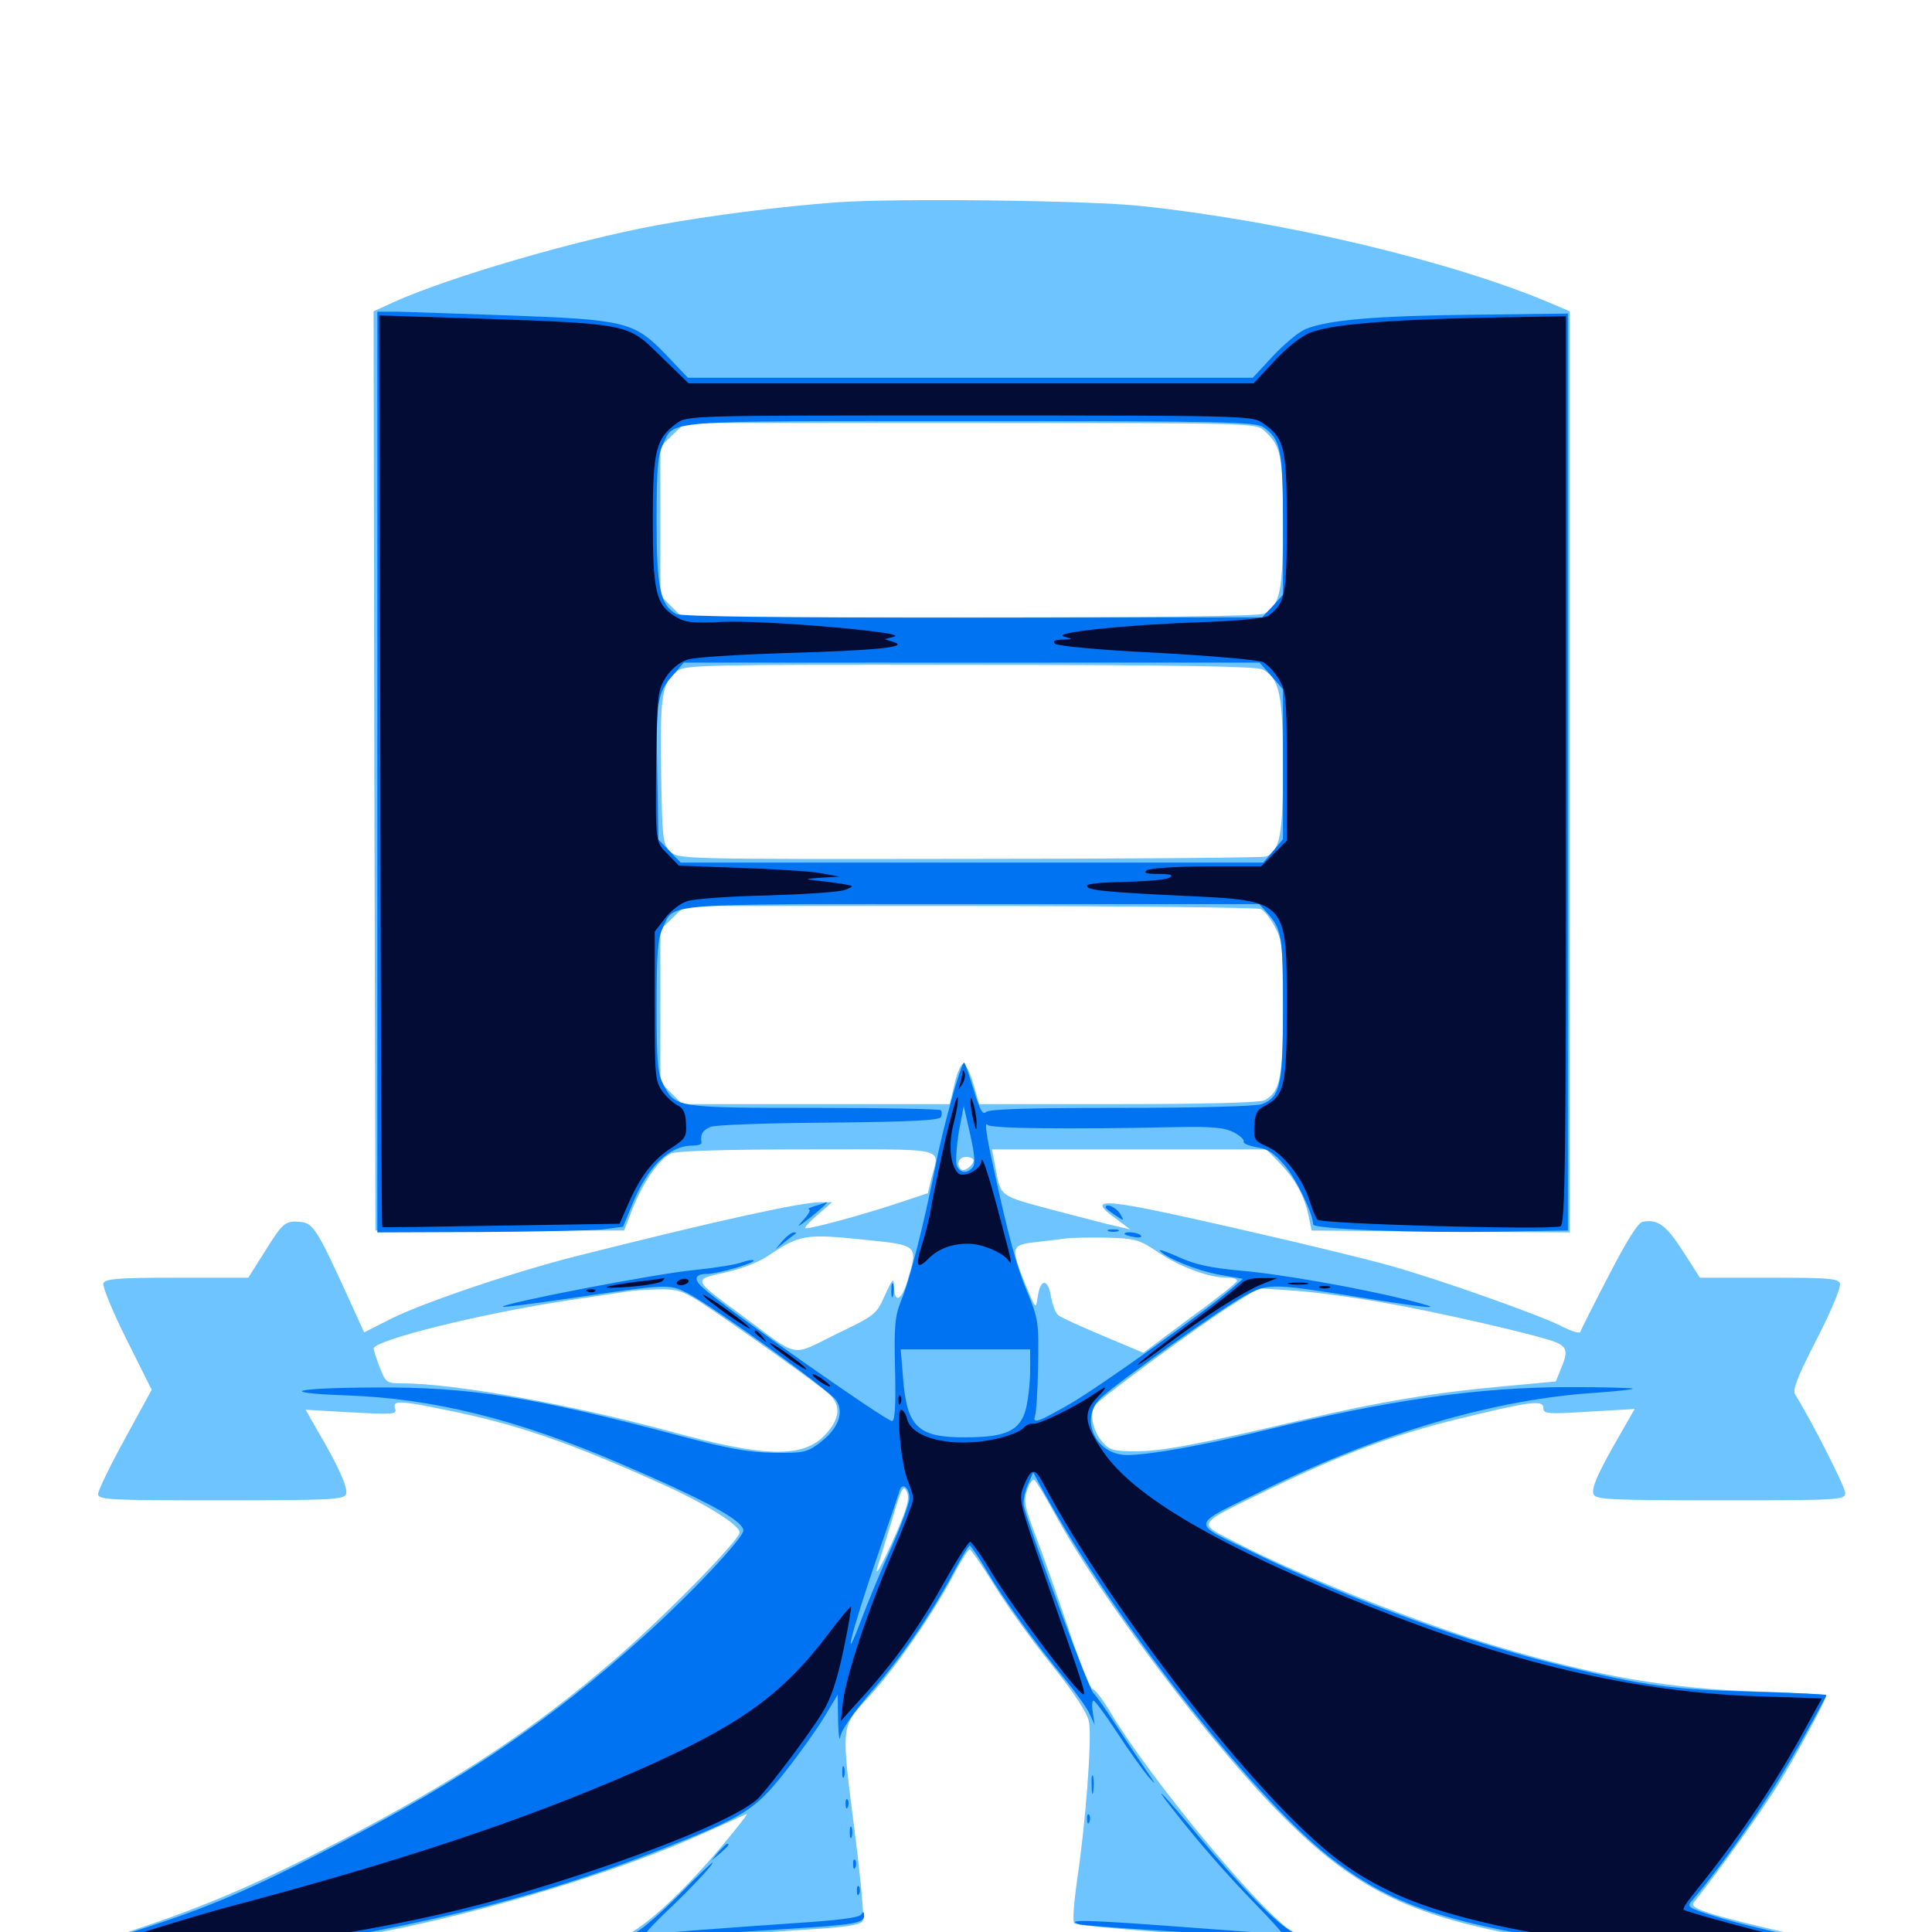 <svg xmlns="http://www.w3.org/2000/svg" viewBox="0 -1000 1000 1000">
	<path fill="#6dc4ff" d="M433.594 -895.312C404.102 -893.164 367.578 -888.477 339.844 -883.398C296.875 -875.391 233.008 -856.641 204.492 -843.945L193.359 -838.867L193.75 -600.977L194.336 -363.086H258.594H323.047L327.344 -374.219C332.617 -387.695 341.211 -400.195 347.266 -402.93C350.195 -404.297 375.586 -405.078 417.969 -405.078C491.992 -405.078 486.328 -406.445 482.227 -390.625L480.273 -382.422L463.281 -376.758C445.312 -370.898 420.312 -364.062 416.992 -364.258C416.016 -364.258 418.555 -367.188 422.852 -370.898L430.664 -377.734H424.609C414.844 -377.734 372.656 -368.555 299.805 -350.195C266.992 -341.992 219.727 -325.977 202.734 -317.578L188.477 -310.352L178.516 -332.227C163.867 -364.062 161.914 -366.992 155.273 -367.578C147.656 -368.164 146.484 -367.383 136.914 -351.953L128.516 -338.672H91.602C60.938 -338.672 54.297 -338.086 53.516 -335.742C52.93 -334.18 58.203 -321.289 65.43 -306.836L78.516 -280.664L64.648 -255.273C57.031 -241.406 50.781 -228.516 50.781 -226.758C50.781 -223.633 56.25 -223.438 114.258 -223.438C171.094 -223.438 177.93 -223.828 179.102 -226.562C180.273 -229.688 175.195 -241.211 164.062 -259.961L158.203 -270.312L182.031 -268.945C203.711 -267.773 205.664 -267.969 204.492 -270.898C202.93 -275.195 206.641 -275.195 230.273 -270.312C267.383 -262.891 294.336 -253.516 341.797 -232.227C364.453 -222.07 382.812 -210.742 382.812 -206.836C382.812 -202.93 343.945 -163.281 318.359 -141.211C275.781 -104.492 236.328 -78.516 176.758 -47.461C133.594 -25 106.641 -13.477 68.555 -0.781C49.805 5.273 34.18 11.133 33.789 12.305C32.812 15.039 421.875 16.602 730.469 15.234C899.219 14.648 968.75 13.672 968.164 12.109C967.773 10.938 951.758 6.445 932.422 2.148C885.547 -8.594 874.219 -12.109 876.562 -15.039C891.602 -34.18 911.523 -62.109 920.312 -76.172C929.688 -91.406 945.312 -120.312 945.312 -122.461C945.312 -122.852 929.688 -123.828 910.742 -124.414C863.867 -125.977 827.93 -132.031 775.391 -147.656C735.156 -159.57 675.586 -183.203 639.844 -201.562C619.336 -212.109 617.969 -210.156 657.227 -229.297C694.336 -247.266 721.094 -257.227 753.516 -265.234C791.602 -274.609 798.828 -275.586 798.828 -271.289C798.828 -268.164 800.781 -267.969 822.461 -269.336L846.094 -270.703L839.062 -258.398C826.953 -237.5 823.633 -229.883 824.805 -226.562C825.977 -223.828 833.203 -223.438 890.625 -223.438C953.32 -223.438 955.078 -223.633 955.078 -227.344C955.078 -230.273 937.891 -264.258 929.102 -278.32C927.734 -280.664 930.469 -287.695 940.43 -307.031C947.852 -321.484 953.125 -333.984 952.344 -335.742C951.562 -338.281 945.898 -338.672 915.625 -338.672H879.883L871.094 -352.344C862.5 -365.82 858.008 -369.141 850.195 -367.578C847.852 -367.188 841.992 -357.812 832.617 -339.648C824.805 -324.609 818.164 -311.523 817.969 -310.547C817.578 -309.57 812.891 -311.133 807.617 -313.867C795.703 -319.727 746.875 -337.109 720.117 -344.727C709.18 -347.852 675.586 -356.055 645.508 -362.891C569.727 -380.273 561.133 -381.055 577.734 -369.141L584.961 -363.672L579.102 -365.039C575.977 -365.625 560.938 -369.531 546.094 -373.438C516.211 -381.445 518.164 -379.883 514.844 -397.852L513.477 -405.078H584.57H655.469L662.5 -397.852C670.703 -389.258 675.195 -380.859 677.344 -370.508L678.906 -363.086L745.703 -362.5L812.5 -362.109V-600.391V-838.867L803.32 -842.773C752.148 -864.648 664.453 -885.547 590.82 -893.359C564.258 -896.289 463.672 -897.461 433.594 -895.312ZM654.297 -777.148C663.086 -769.141 664.062 -764.648 664.062 -729.297C664.062 -693.945 662.5 -686.914 654.492 -682.422C651.953 -681.055 600.195 -680.469 501.953 -680.469H353.125L347.461 -686.133L341.797 -691.797V-730.273V-768.75L348.242 -775L354.492 -781.055H502.148C647.266 -781.055 650 -781.055 654.297 -777.148ZM653.516 -653.516C662.305 -648.828 664.062 -640.43 664.062 -603.32C664.062 -567.773 662.5 -559.57 655.273 -556.641C653.711 -556.055 584.375 -555.469 501.562 -555.469C351.562 -555.273 350.781 -555.273 346.875 -559.375C342.969 -563.086 342.773 -566.016 342.188 -600.781C341.602 -640.234 342.578 -646.484 350.586 -652.734C354.492 -655.859 365.625 -656.055 502.148 -655.859C608.789 -655.859 650.586 -655.078 653.516 -653.516ZM652.539 -529.492C654.297 -528.711 657.617 -524.609 659.766 -520.508C663.672 -513.477 664.062 -510.156 664.062 -478.516C664.062 -441.992 662.695 -434.961 654.492 -430.469C651.953 -429.297 624.219 -428.516 578.711 -428.516H506.836L503.906 -438.672C502.344 -444.141 500 -449.023 498.828 -449.414C497.656 -449.805 495.508 -445.312 494.141 -439.258L491.602 -428.516H422.461H353.125L347.461 -434.18L341.797 -439.844V-479.297V-518.75L348.242 -525L354.492 -531.055H501.953C583.008 -531.055 650.781 -530.273 652.539 -529.492ZM503.906 -399.414C503.906 -396.875 498.828 -393.164 497.461 -394.727C494.727 -397.266 496.289 -401.172 500 -401.172C502.148 -401.172 503.906 -400.391 503.906 -399.414ZM448.438 -358.203C475.391 -355.469 475.195 -355.469 469.727 -337.109C466.602 -326.562 462.891 -325.195 462.695 -334.375C462.695 -338.867 461.914 -338.086 458.008 -329.492C453.516 -319.531 452.93 -319.141 432.617 -309.375C408.789 -297.656 414.258 -296.68 383.789 -319.336C358.203 -338.086 358.398 -337.695 375.586 -341.406C383.398 -343.164 393.164 -346.875 397.266 -349.805C414.258 -361.133 416.602 -361.523 448.438 -358.203ZM599.609 -351.758C610.938 -344.141 625.586 -338.672 635.352 -338.672C638.477 -338.672 640.625 -337.891 640.234 -336.914C640.039 -335.938 628.906 -327.148 615.625 -317.578L591.797 -299.805L570.898 -308.594C559.375 -313.477 548.828 -318.164 547.656 -319.336C546.289 -320.508 544.727 -324.805 543.945 -329.102C542.383 -338.477 538.477 -338.281 537.109 -328.711C536.133 -322.07 536.133 -322.266 530.664 -335.352C523.047 -354.297 523.242 -355.664 535.742 -357.031C541.211 -357.617 548.633 -358.594 551.758 -358.984C555.078 -359.375 564.648 -359.57 573.242 -359.375C587.695 -358.984 589.648 -358.398 599.609 -351.758ZM362.891 -325.781C378.711 -315.43 424.023 -283.203 429.297 -278.32C435.352 -272.461 434.766 -265.625 427.344 -257.617C415.82 -245.117 396.289 -245.508 346.68 -259.18C294.531 -273.242 235.156 -283.984 207.812 -283.984C200.195 -283.984 199.609 -284.375 196.484 -292.383C194.727 -296.875 193.359 -301.367 193.359 -301.953C193.359 -306.25 248.242 -319.922 292.969 -326.758C307.422 -328.906 321.484 -331.055 324.219 -331.445C326.953 -332.031 334.18 -332.422 340.43 -332.617C350.391 -332.812 353.125 -332.031 362.891 -325.781ZM714.844 -325.977C744.336 -320.898 795.898 -308.984 805.273 -305.273C811.133 -302.734 811.719 -300.391 807.812 -291.211L805.273 -284.961L777.93 -282.422C744.531 -279.492 713.477 -274.414 674.805 -265.234C619.922 -252.344 601.562 -248.828 588.281 -248.828C576.953 -248.828 574.219 -249.414 570.898 -253.32C565.625 -258.984 563.672 -268.555 566.797 -272.656C570.312 -276.953 620.898 -314.062 637.695 -324.609L651.367 -333.203L668.945 -332.031C678.711 -331.445 699.219 -328.711 714.844 -325.977ZM546.094 -216.211C569.727 -172.852 627.344 -96.289 664.258 -59.57C700.781 -22.852 729.102 -8.789 787.305 1.953L811.523 6.445L744.141 5.469C707.031 4.883 676.367 3.906 675.781 3.125C675.195 2.344 672.852 1.172 670.508 0.391C658.398 -3.32 595.898 -77.93 574.219 -114.648C570.508 -120.703 566.602 -125.781 565.43 -125.781C564.453 -125.781 558.789 -139.648 553.125 -156.641C547.461 -173.438 539.844 -195.312 536.133 -204.883C530.273 -220.312 529.688 -223.242 531.641 -228.711C532.812 -232.227 534.57 -234.57 535.352 -233.984C536.133 -233.594 541.016 -225.586 546.094 -216.211ZM463.867 -206.445C456.055 -188.672 451.562 -181.055 454.883 -191.211C456.055 -194.531 459.18 -205.078 462.109 -214.648C466.602 -229.883 467.578 -231.641 469.336 -227.93C470.898 -224.414 469.727 -220.117 463.867 -206.445ZM514.648 -179.492C520.898 -169.336 534.18 -150.781 544.336 -138.281C556.641 -122.852 562.891 -113.281 563.672 -108.594C565.234 -100.195 561.914 -55.859 557.422 -26.367C555.859 -15.234 555.078 -5.469 556.055 -4.492C556.836 -3.711 577.93 -1.562 602.539 0.195C627.344 1.953 652.344 4.102 658.203 4.688C664.062 5.469 592.578 6.055 499.609 6.055C406.641 6.055 330.664 5.859 330.859 5.664C331.25 5.078 393.945 0.195 425.391 -1.758C440.625 -2.93 445.898 -3.906 446.68 -6.055C447.266 -7.617 445.508 -27.539 442.578 -50.391C435.156 -108.984 434.961 -105.664 450.391 -122.461C463.867 -137.109 483.398 -165.43 494.141 -185.938C497.656 -192.578 501.172 -198.047 501.953 -198.047C502.539 -198.047 508.398 -189.648 514.648 -179.492ZM384.57 -58.008C363.672 -31.25 341.992 -9.18 327.539 -0.195C324.609 1.758 322.656 4.102 323.047 4.883C323.633 5.664 289.062 6.445 246.289 6.25C203.32 6.055 168.359 5.859 168.555 5.859C168.75 5.664 181.25 3.125 196.289 0.195C252.344 -10.547 322.461 -32.031 365.234 -51.562C376.562 -56.641 386.133 -60.938 386.523 -61.133C386.914 -61.328 385.938 -59.766 384.57 -58.008Z"/>
	<path fill="#0073f3" d="M195.312 -600.391V-362.109L248.633 -362.305C277.734 -362.5 306.445 -363.086 312.109 -363.672L322.461 -365.039L327.148 -376.367C335.156 -396.094 346.289 -407.031 358.398 -407.031C361.133 -407.031 363.086 -407.617 363.086 -408.594C362.305 -412.891 363.672 -415.039 367.969 -416.797C370.703 -417.773 398.242 -418.75 429.492 -418.945C471.68 -419.336 486.523 -420.117 487.109 -421.875C487.695 -423.242 487.5 -424.805 486.914 -425.391C486.133 -425.977 456.641 -426.562 421.094 -426.562C350.195 -426.562 349.609 -426.758 343.555 -438.281C340.43 -444.141 339.844 -449.609 339.844 -478.906C339.844 -506.25 340.43 -514.258 342.969 -519.531C349.219 -532.812 339.062 -532.031 502.93 -532.031H651.758L655.664 -527.734C663.477 -519.141 664.062 -515.625 664.062 -478.32C664.062 -438.672 662.695 -432.031 653.125 -428.516C650.391 -427.344 618.75 -426.562 580.273 -426.562C532.422 -426.562 511.914 -425.977 510.352 -424.414C508.594 -422.656 507.031 -425.781 503.906 -436.133C501.562 -443.75 499.414 -450 499.023 -450C497.461 -450 487.891 -415.82 484.375 -397.266C478.125 -366.016 470.703 -336.719 466.406 -326.758C463.281 -318.945 462.695 -314.062 463.281 -291.211C463.672 -273.242 463.281 -264.453 461.719 -264.453C458.594 -264.453 374.805 -323.242 363.867 -333.398C358.789 -337.891 359.57 -340.625 366.016 -340.625C371.484 -340.625 391.406 -346.484 390.039 -347.656C389.648 -348.047 386.914 -347.656 384.18 -346.68C381.445 -345.508 370.117 -343.75 358.984 -342.578C339.844 -340.82 258.984 -325.195 260.352 -323.633C260.742 -323.242 275.586 -325.195 293.164 -327.734C346.289 -335.547 346.094 -335.547 355.859 -330.664C369.141 -323.828 429.297 -280.469 432.812 -275.195C437.109 -268.75 433.789 -260.352 424.219 -253.125C417.773 -248.242 415.82 -247.852 400.586 -248.047C387.5 -248.242 376.758 -250.195 352.539 -256.641C276.172 -276.953 243.164 -282.227 193.75 -281.836C151.367 -281.641 142.578 -279.102 179.688 -277.734C224.219 -276.172 267.773 -265.43 321.289 -242.383C365.43 -223.438 384.766 -212.891 384.766 -207.812C384.766 -203.906 356.641 -174.023 332.812 -152.734C285.156 -109.766 240.625 -79.492 173.828 -44.922C128.711 -21.484 107.812 -12.5 67.773 0.195C48.828 6.25 33.203 11.719 33.203 12.305C33.203 12.891 54.883 13.281 81.641 13.086C108.203 13.086 270.898 13.281 443.359 13.477C777.539 14.062 852.93 13.477 833.008 10.352C815.625 7.812 228.32 6.445 179.883 8.984C158.008 9.961 139.648 10.742 139.453 10.352C139.062 9.961 154.688 6.836 173.828 3.32C240.82 -8.789 289.258 -22.07 340.82 -42.188C384.961 -59.57 390.234 -62.695 405.859 -82.227C413.281 -91.602 422.656 -104.688 426.562 -111.133L433.594 -122.852L433.789 -109.18C433.984 -101.758 434.57 -98.047 434.961 -101.172C435.547 -104.688 441.602 -113.281 450.391 -123.633C466.406 -141.992 481.445 -163.672 493.359 -185.742C497.461 -193.555 501.367 -200 501.953 -200C502.539 -200 506.445 -194.141 510.742 -186.914C519.141 -172.656 536.133 -149.023 551.367 -130.664C556.641 -124.219 562.305 -116.406 563.867 -113.086L566.602 -107.227L565.625 -113.672C565.039 -116.992 565.234 -119.922 566.016 -119.727C566.797 -119.727 572.266 -112.305 578.125 -103.32C583.984 -94.336 591.406 -83.984 594.336 -80.469C598.828 -75.391 598.438 -76.172 593.164 -83.789C589.453 -89.258 582.422 -99.805 577.539 -107.227C572.656 -114.844 567.383 -122.266 565.82 -123.828C563.281 -126.367 532.617 -209.18 529.883 -220.508C529.492 -222.656 530.273 -227.539 531.836 -231.055L534.766 -237.891L540.234 -227.734C575.781 -162.891 647.266 -71.289 687.305 -39.453C719.727 -13.672 749.414 -3.711 830.664 7.812C860.938 12.305 871.68 12.891 916.602 12.891C945.508 12.891 966.406 12.109 964.844 11.133C963.281 10.156 948.828 6.641 932.617 3.125C916.602 -0.391 896.484 -5.273 888.086 -8.008C874.023 -12.305 872.852 -13.086 875.586 -16.016C894.727 -38.477 917.773 -72.07 934.18 -101.953C940.43 -112.891 945.312 -122.266 945.312 -122.656C945.312 -123.047 927.93 -123.828 906.836 -124.414C866.406 -125.391 850.586 -127.539 809.18 -137.695C758.789 -150 699.219 -171.875 648.633 -196.484C615.43 -212.695 614.844 -209.57 655.273 -229.297C714.453 -258.398 773.828 -275.781 825.781 -279.102C836.914 -279.883 845.508 -280.859 845.117 -281.25C844.727 -281.641 829.883 -282.031 812.305 -282.031C765.43 -282.031 718.75 -275.391 653.32 -259.375C623.242 -251.953 594.922 -246.875 583.398 -246.875C566.992 -246.875 558.398 -265.82 569.922 -276.562C579.492 -285.352 633.203 -323.438 644.336 -329.297C656.836 -335.938 657.812 -335.938 708.594 -327.734C743.555 -322.266 748.828 -322.07 728.516 -327.148C703.32 -333.398 662.5 -340.625 641.406 -342.383C626.758 -343.75 618.359 -345.508 610.352 -349.219C604.297 -351.953 599.805 -353.516 600.391 -352.734C602.539 -349.219 619.922 -342.188 631.055 -340.234L643.359 -338.086L637.5 -333.008C624.219 -321.484 569.336 -282.422 554.297 -273.633C537.305 -263.867 534.18 -262.695 535.742 -267.188C536.328 -268.555 537.109 -280.273 537.305 -293.164C537.695 -315.43 537.5 -317.188 531.641 -331.445C526.172 -344.336 521.875 -360.352 513.867 -397.266C510.352 -413.086 509.57 -419.727 511.133 -417.773C512.695 -415.82 553.516 -415.43 607.812 -416.602C627.539 -416.992 633.789 -416.406 638.672 -413.867C641.992 -412.109 644.141 -409.961 643.75 -409.18C643.164 -408.203 646.094 -407.031 650.195 -406.25C656.055 -405.469 659.57 -403.125 664.844 -396.875C670.898 -390.039 679.688 -371.484 679.688 -366.211C679.688 -363.867 732.617 -361.719 775.391 -362.5L811.523 -363.086V-600.391V-837.695L762.695 -837.109C711.328 -836.523 687.305 -834.375 675.781 -829.688C672.07 -828.125 664.453 -821.68 658.789 -815.625L648.438 -804.492H502.344H356.055L344.531 -816.602C328.32 -833.398 323.633 -834.57 263.672 -836.719C237.305 -837.695 211.133 -838.477 205.664 -838.672H195.312ZM653.906 -778.906C662.891 -772.656 664.062 -767.188 664.062 -728.516V-692.188L658.789 -686.328L653.32 -680.469L503.516 -680.273C404.688 -680.273 352.344 -680.859 350 -682.227C341.797 -686.719 339.844 -695.703 339.844 -730.273C339.844 -756.445 340.43 -764.258 342.969 -769.531C349.219 -782.812 339.258 -782.031 501.953 -782.031C632.422 -782.031 650 -781.641 653.906 -778.906ZM658.008 -650.195L664.062 -643.164V-604.297V-565.625L658.984 -559.57L653.906 -553.516H503.125H352.344L346.484 -559.57L340.82 -565.43L340.234 -597.852C339.453 -636.133 340.039 -641.406 348.047 -650.195L353.906 -657.031H502.93H651.953ZM503.516 -395.898C500.586 -392.188 496.484 -392.773 495.117 -397.07C494.531 -399.219 495.117 -406.836 496.289 -414.258L498.828 -427.539L502.148 -412.891C504.492 -402.539 504.883 -397.461 503.516 -395.898ZM533.203 -290.625C533.203 -284.766 532.227 -275.781 531.055 -270.898C528.125 -259.57 520.898 -256.055 500 -256.055C475 -255.859 469.336 -261.328 467.383 -287.109L466.211 -301.562H499.805H533.203ZM470.703 -224.609C470.703 -222.07 466.602 -210.938 461.719 -199.805C456.641 -188.672 449.609 -171.68 445.898 -161.914C435.547 -134.375 440.43 -154.492 453.32 -192.188C459.766 -210.938 465.43 -227.539 465.82 -228.906C467.188 -232.812 470.703 -229.688 470.703 -224.609ZM421.875 -375.781C419.141 -375 417.773 -374.219 418.75 -374.023C419.727 -373.828 418.555 -371.484 415.82 -368.555C411.914 -364.258 412.5 -364.453 419.531 -369.922C426.367 -375.391 429.492 -378.516 427.344 -377.539C426.953 -377.344 424.609 -376.562 421.875 -375.781ZM572.266 -375C572.266 -374.609 574.414 -372.852 577.148 -371.094C582.031 -367.773 582.031 -367.969 579.688 -371.875C577.539 -375.195 572.266 -377.539 572.266 -375ZM573.828 -362.695C572.461 -363.281 573.438 -363.672 576.172 -363.672C578.906 -363.672 579.883 -363.281 578.711 -362.695C577.344 -362.305 575 -362.305 573.828 -362.695ZM405.078 -357.812L401.367 -353.32L406.25 -357.227C408.984 -359.375 411.523 -361.328 411.914 -361.523C412.305 -361.914 411.914 -362.109 410.742 -362.109C409.766 -362.109 407.227 -360.156 405.078 -357.812ZM582.031 -361.328C582.031 -362.891 589.648 -362.109 590.625 -360.352C591.211 -359.57 589.453 -359.18 586.914 -359.766C584.18 -360.156 582.031 -360.938 582.031 -361.328ZM461.328 -331.836C461.328 -328.711 461.719 -327.539 462.305 -329.492C462.695 -331.25 462.695 -333.984 462.305 -335.352C461.719 -336.523 461.328 -335.156 461.328 -331.836ZM435.938 -82.812C435.938 -80.078 436.328 -79.102 436.914 -80.469C437.305 -81.641 437.305 -83.984 436.914 -85.352C436.328 -86.523 435.938 -85.547 435.938 -82.812ZM565.039 -75.977C565.039 -71.68 565.43 -70.117 565.82 -72.656C566.211 -75 566.211 -78.516 565.82 -80.469C565.234 -82.227 564.844 -80.273 565.039 -75.977ZM606.445 -64.258C619.922 -46.875 635.156 -29.492 650.195 -14.062C658.398 -5.664 664.453 1.172 663.867 1.172C663.281 1.172 639.258 -0.586 610.352 -2.734C563.477 -6.25 550.391 -6.641 558.789 -3.906C560.352 -3.516 577.344 -2.148 596.68 -0.977C616.016 0.195 640.82 2.148 651.758 3.32C675.391 5.859 679.492 5.078 669.336 0.195C661.523 -3.516 642.773 -22.656 619.531 -50.586C602.93 -70.703 595.117 -78.711 606.445 -64.258ZM437.695 -66.016C437.695 -63.867 438.281 -63.281 438.867 -64.844C439.453 -66.211 439.258 -67.969 438.672 -68.555C438.086 -69.336 437.5 -68.164 437.695 -66.016ZM562.695 -58.203C562.695 -56.055 563.281 -55.469 563.867 -57.031C564.453 -58.398 564.258 -60.156 563.672 -60.742C563.086 -61.523 562.5 -60.352 562.695 -58.203ZM439.844 -51.562C439.844 -48.828 440.234 -47.852 440.82 -49.219C441.211 -50.391 441.211 -52.734 440.82 -54.102C440.234 -55.273 439.844 -54.297 439.844 -51.562ZM371.875 -41.406L368.164 -36.914L372.656 -40.625C376.758 -44.141 377.93 -45.703 376.367 -45.703C375.977 -45.703 374.023 -43.75 371.875 -41.406ZM441.602 -34.766C441.602 -32.617 442.188 -32.031 442.773 -33.594C443.359 -34.961 443.164 -36.719 442.578 -37.305C441.992 -38.086 441.406 -36.914 441.602 -34.766ZM351.562 -19.336C342.383 -10.156 332.617 -1.562 329.688 -0.195C322.07 3.125 322.852 5.273 331.641 4.102C339.453 3.125 380.664 0 410.156 -1.758C441.406 -3.711 447.266 -4.688 447.266 -8.203C447.266 -10.547 446.875 -10.938 445.703 -8.984C444.531 -7.422 433.789 -6.055 412.891 -4.688C395.898 -3.516 371.289 -1.758 358.594 -0.781C345.898 0.391 334.961 0.977 334.57 0.586C334.18 0.195 339.062 -4.883 345.117 -10.742C356.836 -21.68 370.117 -35.938 368.75 -35.938C368.359 -35.938 360.547 -28.516 351.562 -19.336ZM443.555 -21.094C443.555 -18.945 444.141 -18.359 444.727 -19.922C445.312 -21.289 445.117 -23.047 444.531 -23.633C443.945 -24.414 443.359 -23.242 443.555 -21.094Z"/>
	<path fill="#020c35" d="M196.875 -600.977C197.07 -471.289 197.461 -365.039 197.852 -364.844C198.047 -364.648 225.781 -365.039 259.375 -365.625L320.703 -366.602L325.391 -377.344C331.641 -391.602 338.477 -400.195 347.852 -406.055C354.688 -410.547 355.469 -411.719 355.078 -418.359C354.883 -423.828 353.711 -426.367 350.977 -427.734C348.828 -428.711 345.117 -432.031 342.969 -434.961C339.062 -440.234 338.867 -443.164 338.867 -479.102V-517.773L344.141 -524.609C347.07 -528.516 352.344 -532.617 355.859 -533.594C359.375 -534.766 378.125 -536.133 397.461 -536.523C416.797 -537.109 434.766 -538.281 437.5 -539.453C442.383 -541.406 442.188 -541.406 435.547 -542.578C431.836 -543.164 425.586 -543.945 421.875 -544.336C416.211 -544.922 416.797 -545.117 424.805 -545.703L434.57 -546.289L424.805 -548.047C419.531 -549.023 400.781 -550.195 383.203 -550.781L351.367 -551.953L345.703 -557.812C339.062 -564.453 339.258 -562.891 339.648 -608.203C340.234 -640.43 340.43 -642.773 344.727 -649.609C347.656 -653.906 351.953 -657.422 355.859 -658.594C359.375 -659.766 381.25 -661.133 404.297 -661.914C453.125 -663.281 470.508 -665.039 462.891 -667.578L458.008 -669.141L462.891 -670.508C470.898 -672.656 395.508 -679.102 374.219 -678.125C358.398 -677.344 354.688 -677.734 349.609 -680.859C339.453 -686.914 337.891 -693.945 337.891 -730.664C337.891 -766.797 339.453 -773.047 350.195 -780.859C355.664 -784.961 357.227 -784.961 501.758 -784.961C639.062 -784.961 648.047 -784.766 652.93 -781.445C664.844 -773.633 666.016 -768.945 666.016 -729.297C666.016 -691.602 665.234 -687.891 656.445 -681.25C654.883 -680.078 639.844 -678.516 620.898 -677.93C581.641 -676.562 543.555 -672.461 550.781 -670.508C555.469 -669.141 555.469 -669.141 550 -668.945C545.898 -668.75 544.727 -668.164 546.094 -666.797C547.266 -665.625 570.117 -663.477 599.023 -662.109C627.148 -660.547 651.758 -658.398 653.906 -657.227C656.055 -656.055 659.766 -652.148 661.914 -648.438C665.625 -642.383 666.016 -639.062 666.016 -603.32V-564.844L659.375 -558.203L652.734 -551.562H624.805C609.375 -551.562 595.312 -550.586 593.75 -549.609C591.602 -548.242 593.164 -547.656 599.609 -547.656C605.859 -547.656 607.617 -547.07 605.273 -545.703C603.711 -544.727 593.359 -543.75 582.422 -543.555C571.484 -543.359 562.5 -542.578 562.5 -541.602C562.5 -539.258 571.094 -538.281 612.695 -536.328C666.602 -533.789 666.016 -534.375 666.016 -478.32C666.016 -438.672 664.844 -433.008 654.883 -427.734C650.586 -425.586 649.609 -423.633 649.219 -417.383C648.828 -410.156 649.414 -409.375 656.055 -406.445C664.258 -402.734 674.023 -390.43 677.734 -378.711C679.102 -374.414 680.859 -369.922 681.836 -368.75C683.594 -366.406 802.148 -363.281 807.617 -365.234C810.156 -366.211 810.547 -394.141 810.547 -601.367V-836.328L767.188 -835.547C716.016 -834.375 688.672 -832.031 677.93 -827.734C673.438 -825.977 665.625 -819.727 659.57 -813.086L648.828 -801.562H502.539H356.445L342.773 -814.844C323.633 -833.398 328.906 -832.422 227.539 -835.742L196.289 -836.719ZM498.242 -444.727C498.047 -443.555 497.461 -440.82 496.875 -438.867C495.898 -435.547 495.898 -435.547 498.047 -438.867C499.219 -440.82 499.805 -443.359 499.219 -444.727C498.633 -446.484 498.242 -446.484 498.242 -444.727ZM489.648 -411.719C486.719 -398.828 483.398 -383.203 482.227 -376.758C481.25 -370.312 478.906 -360.742 477.148 -355.664C473.633 -344.727 474.609 -342.578 480.469 -348.438C485.742 -353.711 492.578 -356.25 501.172 -356.25C508.203 -356.25 519.336 -351.562 521.875 -347.656C524.219 -344.336 523.828 -346.094 518.555 -366.016C512.5 -389.258 508.203 -403.125 508.008 -399.023C507.812 -394.727 498.633 -390.039 495.898 -392.773C491.797 -396.875 490.82 -407.812 493.555 -418.359C495.117 -424.219 496.094 -430.273 495.703 -431.836C495.312 -433.594 492.773 -424.414 489.648 -411.719ZM502.344 -429.492C502.344 -427.344 503.125 -423.047 503.906 -419.727C505.273 -414.453 505.469 -414.453 505.469 -418.75C505.469 -421.484 504.688 -425.781 503.906 -428.516C502.734 -432.422 502.344 -432.617 502.344 -429.492ZM329.102 -336.523C310.156 -333.984 308.398 -332.617 326.172 -333.984C334.18 -334.57 341.602 -335.938 342.773 -336.914C343.75 -337.891 344.141 -338.477 343.75 -338.477C343.164 -338.281 336.719 -337.305 329.102 -336.523ZM350.391 -336.328C349.805 -335.547 350.781 -334.766 352.344 -334.766C353.906 -334.766 355.664 -335.547 356.25 -336.328C356.836 -337.305 355.859 -338.086 354.297 -338.086C352.734 -338.086 350.977 -337.305 350.391 -336.328ZM642.578 -335.742C641.211 -334.18 628.906 -324.414 615.039 -314.258C601.367 -304.102 589.453 -294.727 588.867 -293.75C588.086 -292.578 594.531 -296.875 602.93 -303.32C623.047 -318.359 643.555 -331.445 653.32 -335.352L661.133 -338.477H653.125C648.242 -338.672 644.141 -337.5 642.578 -335.742ZM667.578 -335.352C665.039 -335.742 666.992 -336.133 671.875 -336.133C676.758 -336.133 678.711 -335.742 676.367 -335.352C673.828 -334.961 669.922 -334.961 667.578 -335.352ZM683.203 -333.398C681.836 -333.984 682.812 -334.375 685.547 -334.375C688.281 -334.375 689.258 -333.984 688.086 -333.398C686.719 -333.008 684.375 -333.008 683.203 -333.398ZM304.297 -331.445C302.734 -332.031 303.32 -332.617 305.469 -332.617C307.617 -332.812 308.789 -332.227 308.008 -331.641C307.422 -331.055 305.664 -330.859 304.297 -331.445ZM363.867 -329.688C364.453 -328.516 370.508 -323.828 377.148 -319.141C383.789 -314.453 388.867 -311.523 388.086 -312.5C387.5 -313.672 381.445 -318.359 374.805 -323.047C368.164 -327.734 363.086 -330.664 363.867 -329.688ZM390.625 -310.547C390.625 -310.156 392.188 -308.594 394.141 -307.227C397.07 -304.688 397.266 -304.883 394.727 -308.008C392.188 -311.133 390.625 -312.109 390.625 -310.547ZM398.438 -304.688C398.438 -304.297 402.93 -300.586 408.398 -296.68C413.867 -292.773 417.773 -290.43 417.188 -291.602C415.625 -293.945 398.438 -306.055 398.438 -304.688ZM420.703 -288.086C422.07 -285.938 429.688 -281.25 429.688 -282.617C429.688 -283.203 427.344 -284.961 424.609 -286.914C421.68 -288.672 420.117 -289.258 420.703 -288.086ZM565.43 -277.93C555.664 -271.289 536.914 -262.305 534.57 -263.086C533.398 -263.477 531.055 -262.305 529.297 -260.547C527.344 -258.594 520.117 -256.055 512.891 -254.688C491.797 -250.781 472.07 -255.664 469.531 -265.43C468.945 -268.164 467.383 -270.312 466.406 -270.312C463.672 -270.312 466.406 -241.992 469.922 -233.398C471.484 -229.883 472.656 -225.586 472.656 -224.023C472.656 -222.461 467.773 -209.766 461.719 -195.703C448.828 -165.43 438.086 -133.008 436.328 -119.141L435.156 -109.18L445.508 -120.703C462.5 -139.258 475.781 -157.812 488.477 -180.664C495.117 -192.383 501.172 -201.953 502.148 -201.953C502.93 -201.953 508.203 -194.531 513.672 -185.352C523.242 -169.531 553.711 -128.711 559.57 -123.828C562.891 -121.094 562.5 -122.461 541.602 -182.031C527.344 -222.852 527.148 -223.828 529.883 -230.859C533.594 -240.039 535.547 -240.43 539.648 -232.812C566.992 -180.664 626.367 -100.586 669.531 -57.812C689.062 -38.477 701.367 -29.688 721.484 -20.117C761.133 -1.562 841.797 11.133 917.969 10.742L956.055 10.547L939.453 6.641C917.578 1.758 872.656 -10.352 871.484 -11.523C870.898 -11.914 872.852 -15.234 875.781 -18.75C899.219 -47.852 916.602 -73.242 932.227 -101.367L942.969 -120.898L907.617 -122.07C845.703 -124.414 782.031 -139.258 708.594 -168.555C630.469 -199.805 586.523 -225.391 570.703 -249.023C561.133 -263.086 560.547 -268.945 567.773 -276.562C574.023 -283.008 573.438 -283.398 565.43 -277.93ZM465.039 -275C465.039 -272.852 465.625 -272.266 466.211 -273.828C466.797 -275.195 466.602 -276.953 466.016 -277.539C465.43 -278.32 464.844 -277.148 465.039 -275ZM428.906 -154.492C404.688 -122.461 382.812 -106.836 329.102 -83.203C270.508 -57.617 207.812 -36.719 117.188 -12.695C104.883 -9.375 82.812 -2.734 68.359 1.953L41.992 10.742H70.312C123.242 11.133 203.906 -1.172 263.477 -18.359C326.953 -36.719 382.227 -58.594 392.773 -69.531C399.609 -76.953 418.945 -102.539 425.586 -113.477C430.078 -120.703 433.203 -130.078 436.523 -145.703C439.062 -157.812 440.82 -167.969 440.43 -168.359C440.234 -168.75 434.961 -162.5 428.906 -154.492Z"/>
</svg>